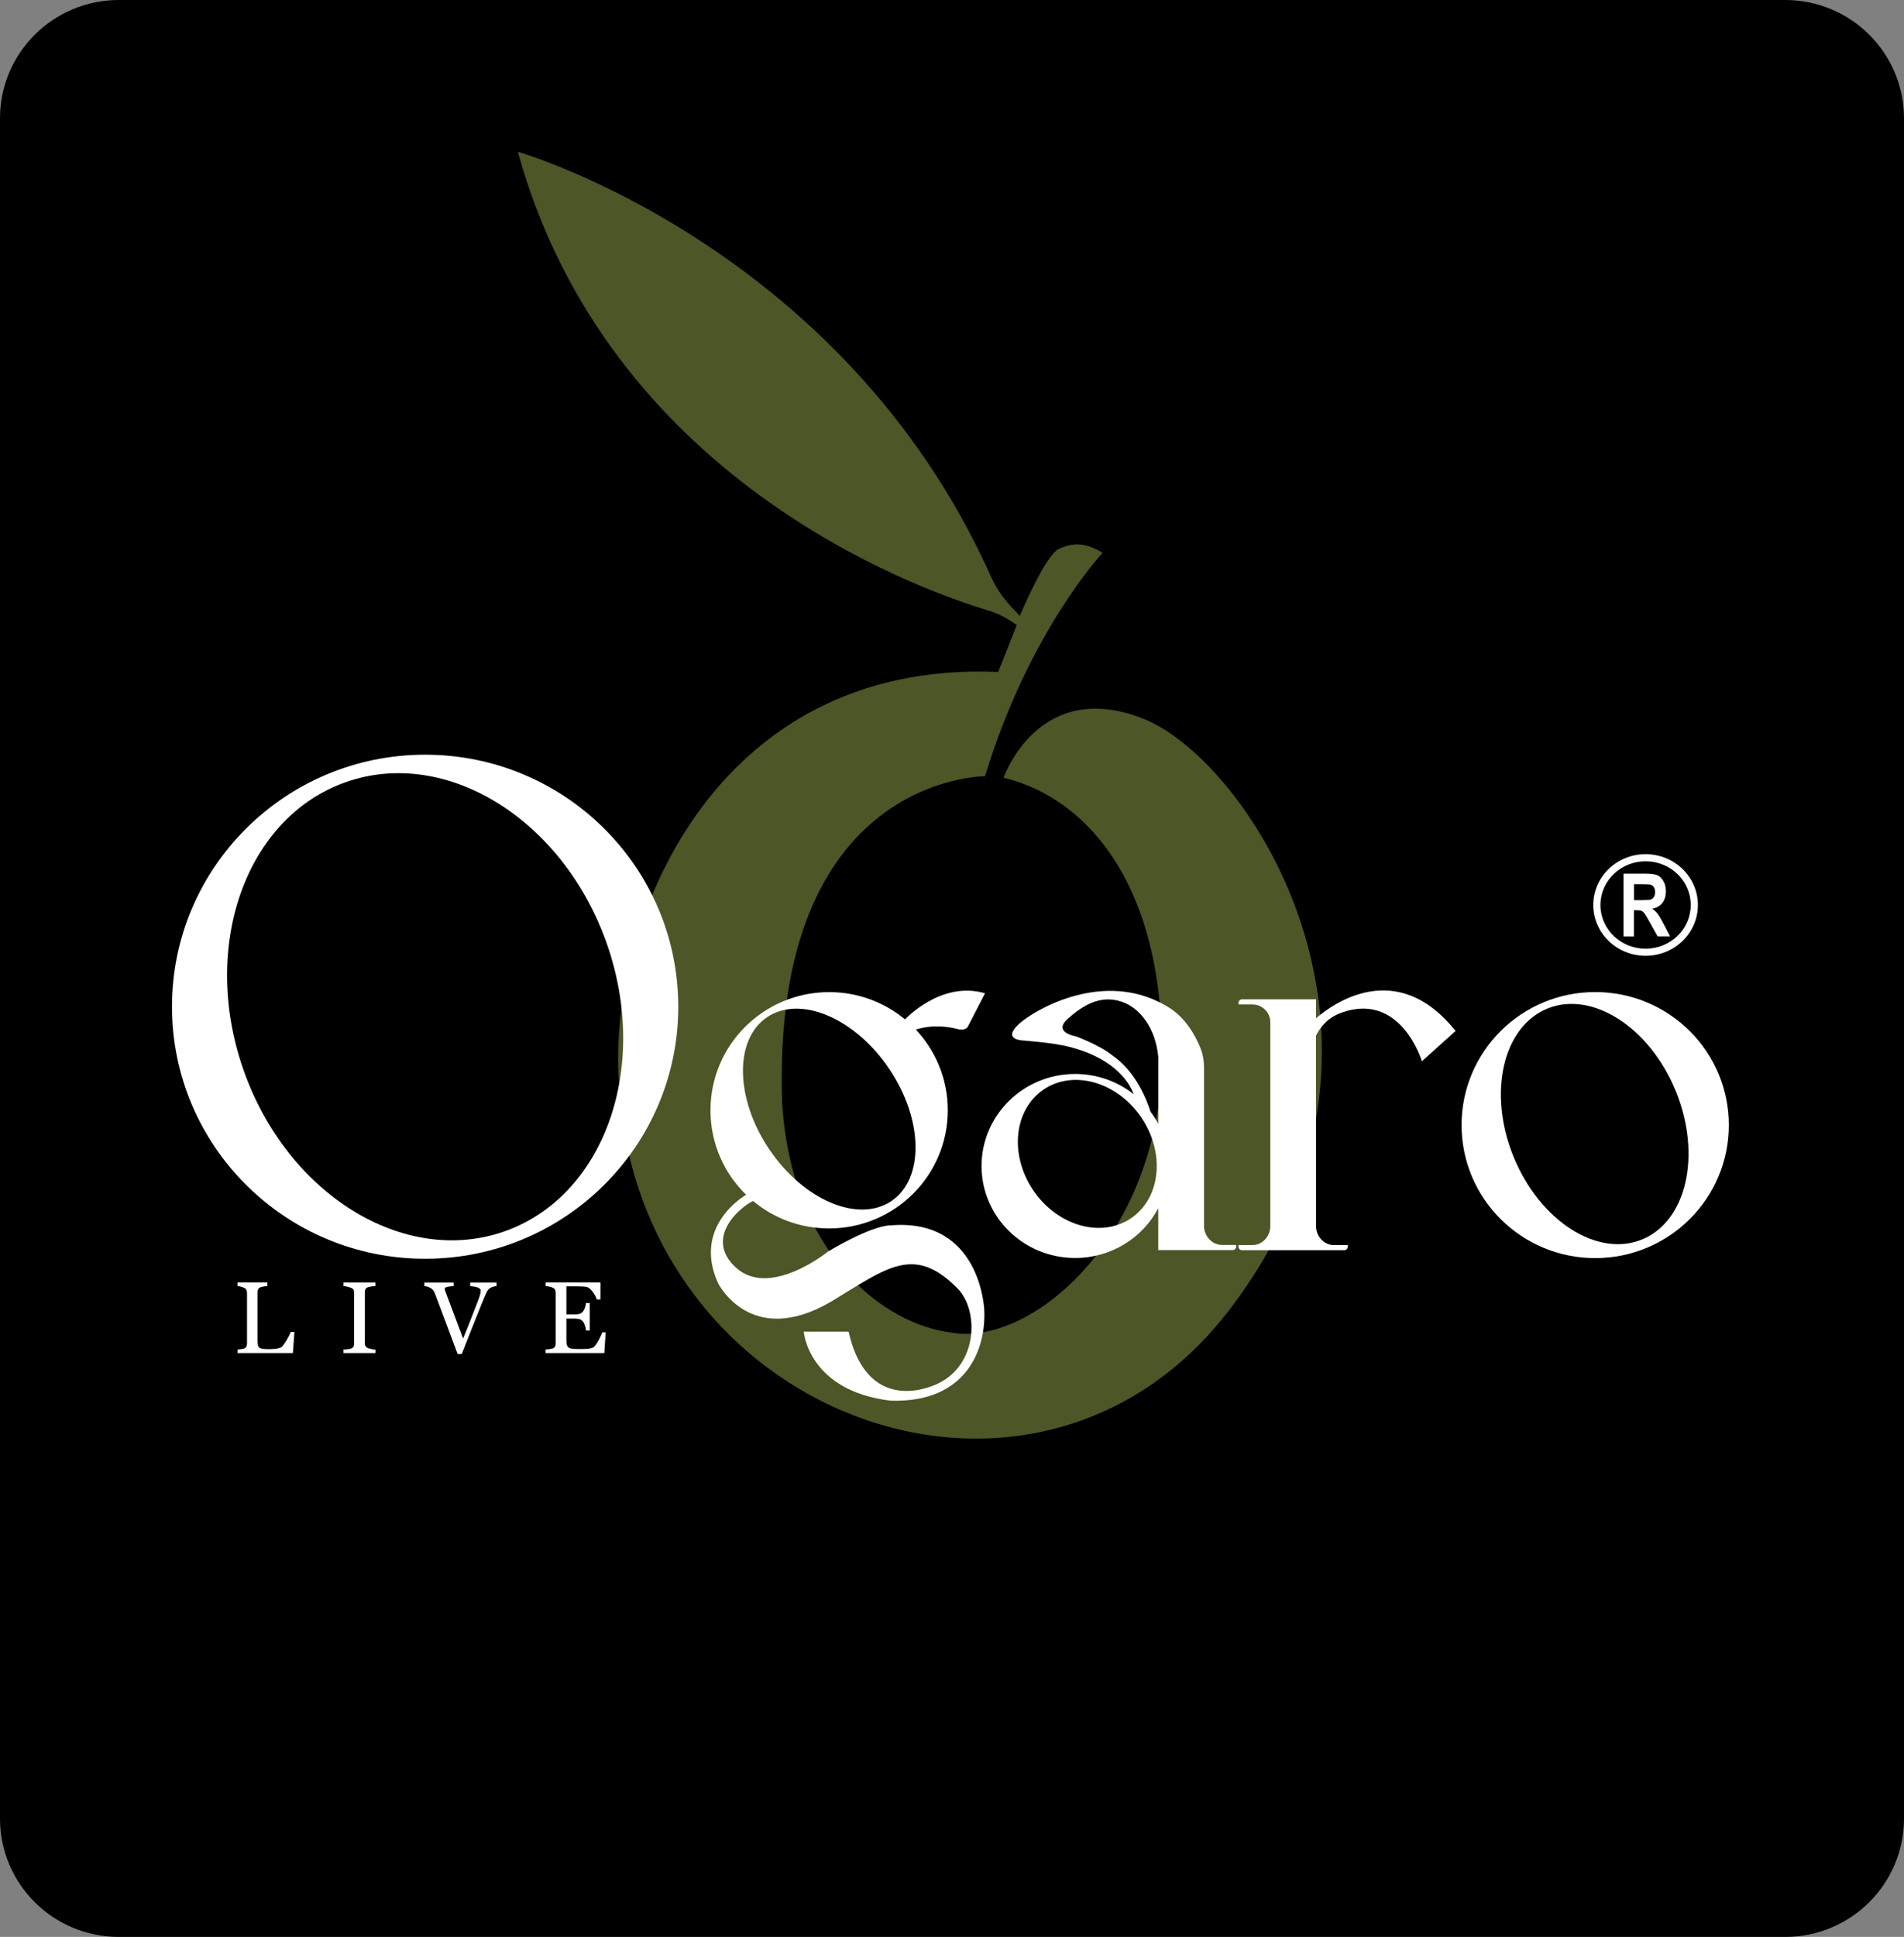 <svg width="179" height="182" viewBox="0 0 179 182" fill="none" xmlns="http://www.w3.org/2000/svg">
<rect x="0" y="0" width="179" height="182" fill="#808080" stroke="none"/>
<path d="M167.827 0H11.173C5.003 0 0 4.978 0 11.118V170.882C0 177.022 5.003 182 11.173 182H167.827C173.997 182 179 177.022 179 170.882V11.118C179 4.978 173.997 0 167.827 0Z" fill="black"/>
<path d="M94.35 73.076C94.35 73.076 97.636 63.577 107.562 67.565C117.487 71.554 134.882 97.957 115.522 123.148C97.105 147.113 59.509 132.895 58.176 101.39C57.233 87.317 66.668 61.998 93.842 63.138L95.581 58.74C94.757 58.11 93.831 57.639 92.837 57.341C86.05 55.296 57.154 44.903 48.68 14.258C48.68 14.258 79.162 23.005 93.13 54.105C93.593 55.133 94.209 56.094 94.982 56.919L95.874 57.869C95.874 57.869 98.251 52.2 99.51 51.599C100.769 50.998 101.972 50.914 103.66 51.942C103.66 51.942 96.733 59.324 92.605 72.941C92.605 72.941 72.444 72.829 73.533 103.699C74.448 117.794 83.002 124.445 89.494 125.221C96.332 126.457 107.821 117.603 109.159 101.721C110.074 84.053 102.667 75.087 94.344 73.076H94.35Z" fill="#4C5626"/>
<path d="M27.677 125.164L27.535 127.136H22.33V126.805C22.403 126.799 22.516 126.788 22.657 126.771C22.799 126.754 22.9 126.737 22.957 126.709C23.052 126.67 23.12 126.608 23.16 126.53C23.199 126.451 23.222 126.35 23.222 126.232V121.49C23.222 121.384 23.205 121.294 23.166 121.21C23.126 121.125 23.058 121.063 22.951 121.013C22.878 120.974 22.776 120.94 22.646 120.901C22.516 120.861 22.409 120.844 22.324 120.839V120.507H25.136V120.839C25.046 120.839 24.933 120.856 24.797 120.884C24.656 120.912 24.554 120.934 24.492 120.957C24.385 120.996 24.312 121.058 24.272 121.148C24.233 121.238 24.216 121.333 24.216 121.44V125.889C24.216 126.091 24.227 126.254 24.244 126.367C24.266 126.479 24.312 126.569 24.385 126.631C24.458 126.687 24.566 126.721 24.707 126.743C24.848 126.766 25.051 126.771 25.305 126.771C25.418 126.771 25.542 126.771 25.667 126.76C25.791 126.754 25.909 126.743 26.022 126.721C26.13 126.704 26.231 126.676 26.327 126.642C26.418 126.608 26.485 126.569 26.53 126.518C26.66 126.372 26.807 126.159 26.977 125.867C27.146 125.575 27.264 125.339 27.332 125.159H27.665L27.677 125.164Z" fill="white"/>
<path d="M35.287 127.137H32.289V126.805C32.374 126.8 32.498 126.788 32.656 126.777C32.814 126.766 32.927 126.743 32.995 126.721C33.097 126.682 33.176 126.625 33.221 126.558C33.266 126.491 33.289 126.389 33.289 126.266V121.468C33.289 121.361 33.272 121.266 33.238 121.193C33.204 121.12 33.125 121.058 32.995 121.008C32.899 120.968 32.786 120.935 32.639 120.901C32.498 120.867 32.38 120.85 32.289 120.845V120.513H35.287V120.845C35.191 120.845 35.073 120.861 34.943 120.878C34.813 120.895 34.689 120.923 34.593 120.957C34.474 120.996 34.395 121.058 34.356 121.137C34.316 121.221 34.294 121.317 34.294 121.418V126.21C34.294 126.311 34.316 126.401 34.361 126.485C34.407 126.564 34.486 126.625 34.593 126.676C34.661 126.704 34.768 126.726 34.915 126.76C35.062 126.794 35.191 126.805 35.293 126.811V127.142L35.287 127.137Z" fill="white"/>
<path d="M46.675 120.844C46.596 120.844 46.495 120.867 46.382 120.901C46.269 120.934 46.173 120.974 46.094 121.019C45.986 121.086 45.902 121.17 45.84 121.271C45.778 121.372 45.71 121.496 45.648 121.637C45.439 122.131 45.123 122.901 44.705 123.951C44.287 125.002 43.852 126.091 43.412 127.226H43.022C42.571 126.024 42.136 124.861 41.718 123.743C41.3 122.625 41.012 121.872 40.866 121.479C40.826 121.384 40.775 121.299 40.713 121.226C40.651 121.153 40.566 121.086 40.465 121.019C40.38 120.968 40.284 120.929 40.182 120.901C40.081 120.872 39.985 120.856 39.895 120.85V120.519H42.65V120.85C42.413 120.861 42.215 120.884 42.057 120.917C41.893 120.951 41.814 121.013 41.814 121.097C41.814 121.131 41.82 121.17 41.831 121.221C41.842 121.266 41.854 121.305 41.865 121.333C41.978 121.636 42.17 122.136 42.43 122.827C42.689 123.518 43.056 124.502 43.536 125.771C43.773 125.193 44.05 124.513 44.355 123.732C44.665 122.945 44.874 122.406 44.982 122.114C45.083 121.833 45.145 121.637 45.162 121.524C45.179 121.412 45.191 121.328 45.191 121.26C45.191 121.193 45.157 121.131 45.094 121.08C45.032 121.03 44.948 120.99 44.84 120.957C44.739 120.923 44.632 120.901 44.524 120.889C44.417 120.872 44.31 120.861 44.202 120.85V120.519H46.681V120.85L46.675 120.844Z" fill="white"/>
<path d="M56.94 125.187L56.816 127.136H51.288V126.805C51.384 126.799 51.508 126.788 51.666 126.766C51.825 126.743 51.926 126.726 51.971 126.704C52.073 126.659 52.141 126.597 52.18 126.524C52.22 126.451 52.237 126.355 52.237 126.237V121.474C52.237 121.372 52.22 121.283 52.186 121.198C52.152 121.12 52.078 121.052 51.971 121.002C51.887 120.962 51.774 120.923 51.633 120.895C51.491 120.867 51.378 120.844 51.294 120.839V120.507H56.449V122.103H56.099C56.036 121.867 55.901 121.614 55.692 121.35C55.483 121.086 55.285 120.94 55.099 120.912C55.003 120.901 54.885 120.889 54.749 120.884C54.614 120.878 54.461 120.872 54.292 120.872H53.247V123.507H53.998C54.241 123.507 54.416 123.485 54.529 123.44C54.642 123.395 54.738 123.322 54.822 123.215C54.89 123.125 54.952 123.007 54.998 122.856C55.048 122.704 55.077 122.563 55.093 122.429H55.444V125.024H55.093C55.082 124.872 55.048 124.715 54.992 124.552C54.935 124.389 54.879 124.266 54.822 124.193C54.727 124.069 54.614 123.99 54.489 123.957C54.365 123.923 54.201 123.9 53.998 123.9H53.247V125.884C53.247 126.08 53.258 126.237 53.292 126.355C53.321 126.468 53.377 126.558 53.456 126.619C53.535 126.676 53.648 126.715 53.789 126.732C53.93 126.749 54.128 126.76 54.388 126.76H54.794C54.964 126.76 55.105 126.754 55.223 126.743C55.342 126.732 55.466 126.709 55.59 126.676C55.715 126.642 55.805 126.597 55.861 126.541C56.008 126.389 56.155 126.164 56.313 125.861C56.471 125.558 56.573 125.333 56.618 125.193H56.957L56.94 125.187Z" fill="white"/>
<path d="M39.968 70.914C26.824 70.914 16.17 81.52 16.17 94.593C16.17 107.665 26.819 118.277 39.968 118.277C53.117 118.277 63.766 107.671 63.766 94.593C63.766 81.514 53.106 70.914 39.968 70.914ZM47.364 115.727C37.924 118.996 26.971 112.182 22.883 100.514C18.801 88.846 23.137 76.739 32.572 73.47C42.001 70.2 52.965 77.014 57.053 88.683C61.135 100.351 56.793 112.457 47.364 115.727Z" fill="white"/>
<path d="M149.969 93.216C143.035 93.216 137.406 98.806 137.406 105.716C137.406 112.626 143.03 118.216 149.969 118.216C156.907 118.216 162.531 112.62 162.531 105.716C162.531 98.812 156.907 93.216 149.969 93.216ZM154.355 116.474C150.149 118.182 144.746 114.699 142.296 108.699C139.845 102.71 141.279 96.469 145.491 94.761C149.698 93.065 155.101 96.536 157.551 102.536C159.99 108.536 158.567 114.766 154.355 116.474Z" fill="white"/>
<path d="M83.668 115.137C81.663 115.261 77.824 117.615 77.824 117.615C77.824 117.615 72.359 122.036 69.175 119.098C66.194 116.351 69.491 113.469 70.795 112.851H70.801C72.737 114.469 75.227 115.429 77.943 115.429C84.108 115.429 89.105 110.457 89.105 104.323C89.105 101.396 87.964 98.728 86.101 96.744C87.801 96.205 89.348 96.52 90.008 96.688C90.81 96.896 90.996 96.452 90.996 96.452L92.605 93.334C88.484 92.11 85.085 95.784 85.085 95.784C83.148 94.188 80.67 93.222 77.954 93.222C71.789 93.222 66.792 98.194 66.792 104.328C66.792 107.435 68.074 110.255 70.146 112.266C70.146 112.266 65.053 115.12 67.492 120.541C67.492 120.541 70.518 126.732 78.095 122.328C83.363 119.165 85.921 116.867 90.065 121.114C92.018 123.171 91.928 128.142 88.264 129.962C88.264 129.962 81.686 133.485 79.778 125.126H75.56C75.56 125.126 75.984 130.693 83.741 131.614C90.945 131.833 92.718 126.67 92.532 123.064C92.532 123.064 92.216 114.401 83.685 115.143L83.668 115.137ZM72.139 95.565C75.261 93.486 80.393 95.671 83.606 100.447C86.83 105.233 86.897 110.795 83.786 112.868C80.664 114.946 75.521 112.761 72.308 107.974C69.096 103.199 69.016 97.638 72.139 95.565Z" fill="white"/>
<path d="M113.196 115.188V100.306C113.196 99.677 113.089 99.053 112.852 98.469C112.287 97.076 111.44 95.772 110.204 94.874C109.775 94.581 109.334 94.329 108.894 94.121C103.259 91.391 97.258 94.89 95.812 96.199C94.243 97.626 95.936 97.744 96.089 97.761C96.253 97.778 99.183 97.986 100.566 98.379C105.015 99.514 106.263 101.941 106.579 102.817C105.072 101.621 103.152 100.913 101.08 100.913C96.219 100.913 92.278 104.789 92.278 109.564C92.278 114.339 96.219 118.204 101.08 118.204C104.479 118.204 107.437 116.305 108.888 113.525V117.463H112.79H115.884C116.07 117.463 116.217 117.317 116.217 117.126V116.98H114.896C114.896 116.98 114.879 116.98 114.873 116.98C113.925 116.968 113.191 116.12 113.191 115.176L113.196 115.188ZM106.302 114.491C103.485 116.367 99.375 115.171 97.122 111.822C94.869 108.463 95.327 104.233 98.144 102.356C100.736 100.626 104.451 101.519 106.765 104.3C106.935 104.497 107.087 104.705 107.24 104.918C107.257 104.952 107.285 104.991 107.313 105.025C109.566 108.373 109.114 112.615 106.297 114.491H106.302ZM108.16 104.446C107.827 103.401 106.777 100.654 104.58 99.177C103.434 98.222 101.142 97.374 101.142 97.374C101.142 97.374 98.934 97.025 100.38 95.733C101.825 94.441 103.474 93.441 105.495 94.138C107.2 94.733 108.651 96.643 108.894 99.329V105.604C108.679 105.205 108.437 104.811 108.16 104.452V104.446Z" fill="white"/>
<path d="M123.726 95.683V93.902H116.765C116.578 93.902 116.431 94.048 116.431 94.239V94.385H117.753C118.678 94.385 119.424 95.138 119.424 96.053V115.21C119.424 116.137 118.712 116.98 117.775 116.991C117.769 116.991 117.758 116.991 117.753 116.991H116.431V117.137C116.431 117.322 116.578 117.474 116.765 117.474H119.858H123.286H126.38C126.566 117.474 126.713 117.328 126.713 117.137V116.991H125.392C125.392 116.991 125.375 116.991 125.369 116.991C124.437 116.98 123.72 116.137 123.72 115.21V97.317C124.189 96.351 124.951 95.564 126.154 95.143C131.726 93.171 133.674 99.722 133.674 99.722L136.842 96.873C131.303 89.941 125.29 94.329 123.72 95.683H123.726Z" fill="white"/>
<path d="M153.621 85.525H153.819C154.05 85.525 154.214 85.542 154.31 85.587C154.417 85.632 154.519 85.711 154.604 85.829C154.694 85.947 154.863 86.239 155.123 86.705L155.835 87.98H157.009L156.416 86.84C156.173 86.374 155.987 86.053 155.852 85.874C155.716 85.694 155.535 85.537 155.332 85.385C155.744 85.312 156.06 85.132 156.281 84.851C156.495 84.576 156.614 84.2 156.614 83.744C156.614 83.379 156.54 83.065 156.388 82.801C156.247 82.542 156.055 82.357 155.829 82.244C155.603 82.149 155.23 82.093 154.7 82.093H152.633V87.986H153.61V85.531L153.621 85.525ZM153.621 83.082H154.384C154.824 83.082 155.095 83.098 155.18 83.126C155.315 83.171 155.411 83.25 155.485 83.368C155.564 83.486 155.603 83.626 155.603 83.812C155.603 83.997 155.569 84.171 155.485 84.284C155.411 84.402 155.315 84.48 155.197 84.525C155.072 84.559 154.784 84.582 154.344 84.582H153.616V83.082H153.621Z" fill="white"/>
<path d="M154.705 89.812C157.427 89.812 159.623 87.672 159.623 85.037C159.623 82.402 157.427 80.262 154.705 80.262C151.984 80.262 149.788 82.402 149.788 85.037C149.788 87.672 151.995 89.812 154.705 89.812ZM154.705 80.93C157.049 80.93 158.951 82.767 158.951 85.037C158.951 87.306 157.049 89.144 154.705 89.144C152.362 89.144 150.46 87.306 150.46 85.037C150.46 82.767 152.362 80.93 154.705 80.93Z" fill="white"/>
</svg>

